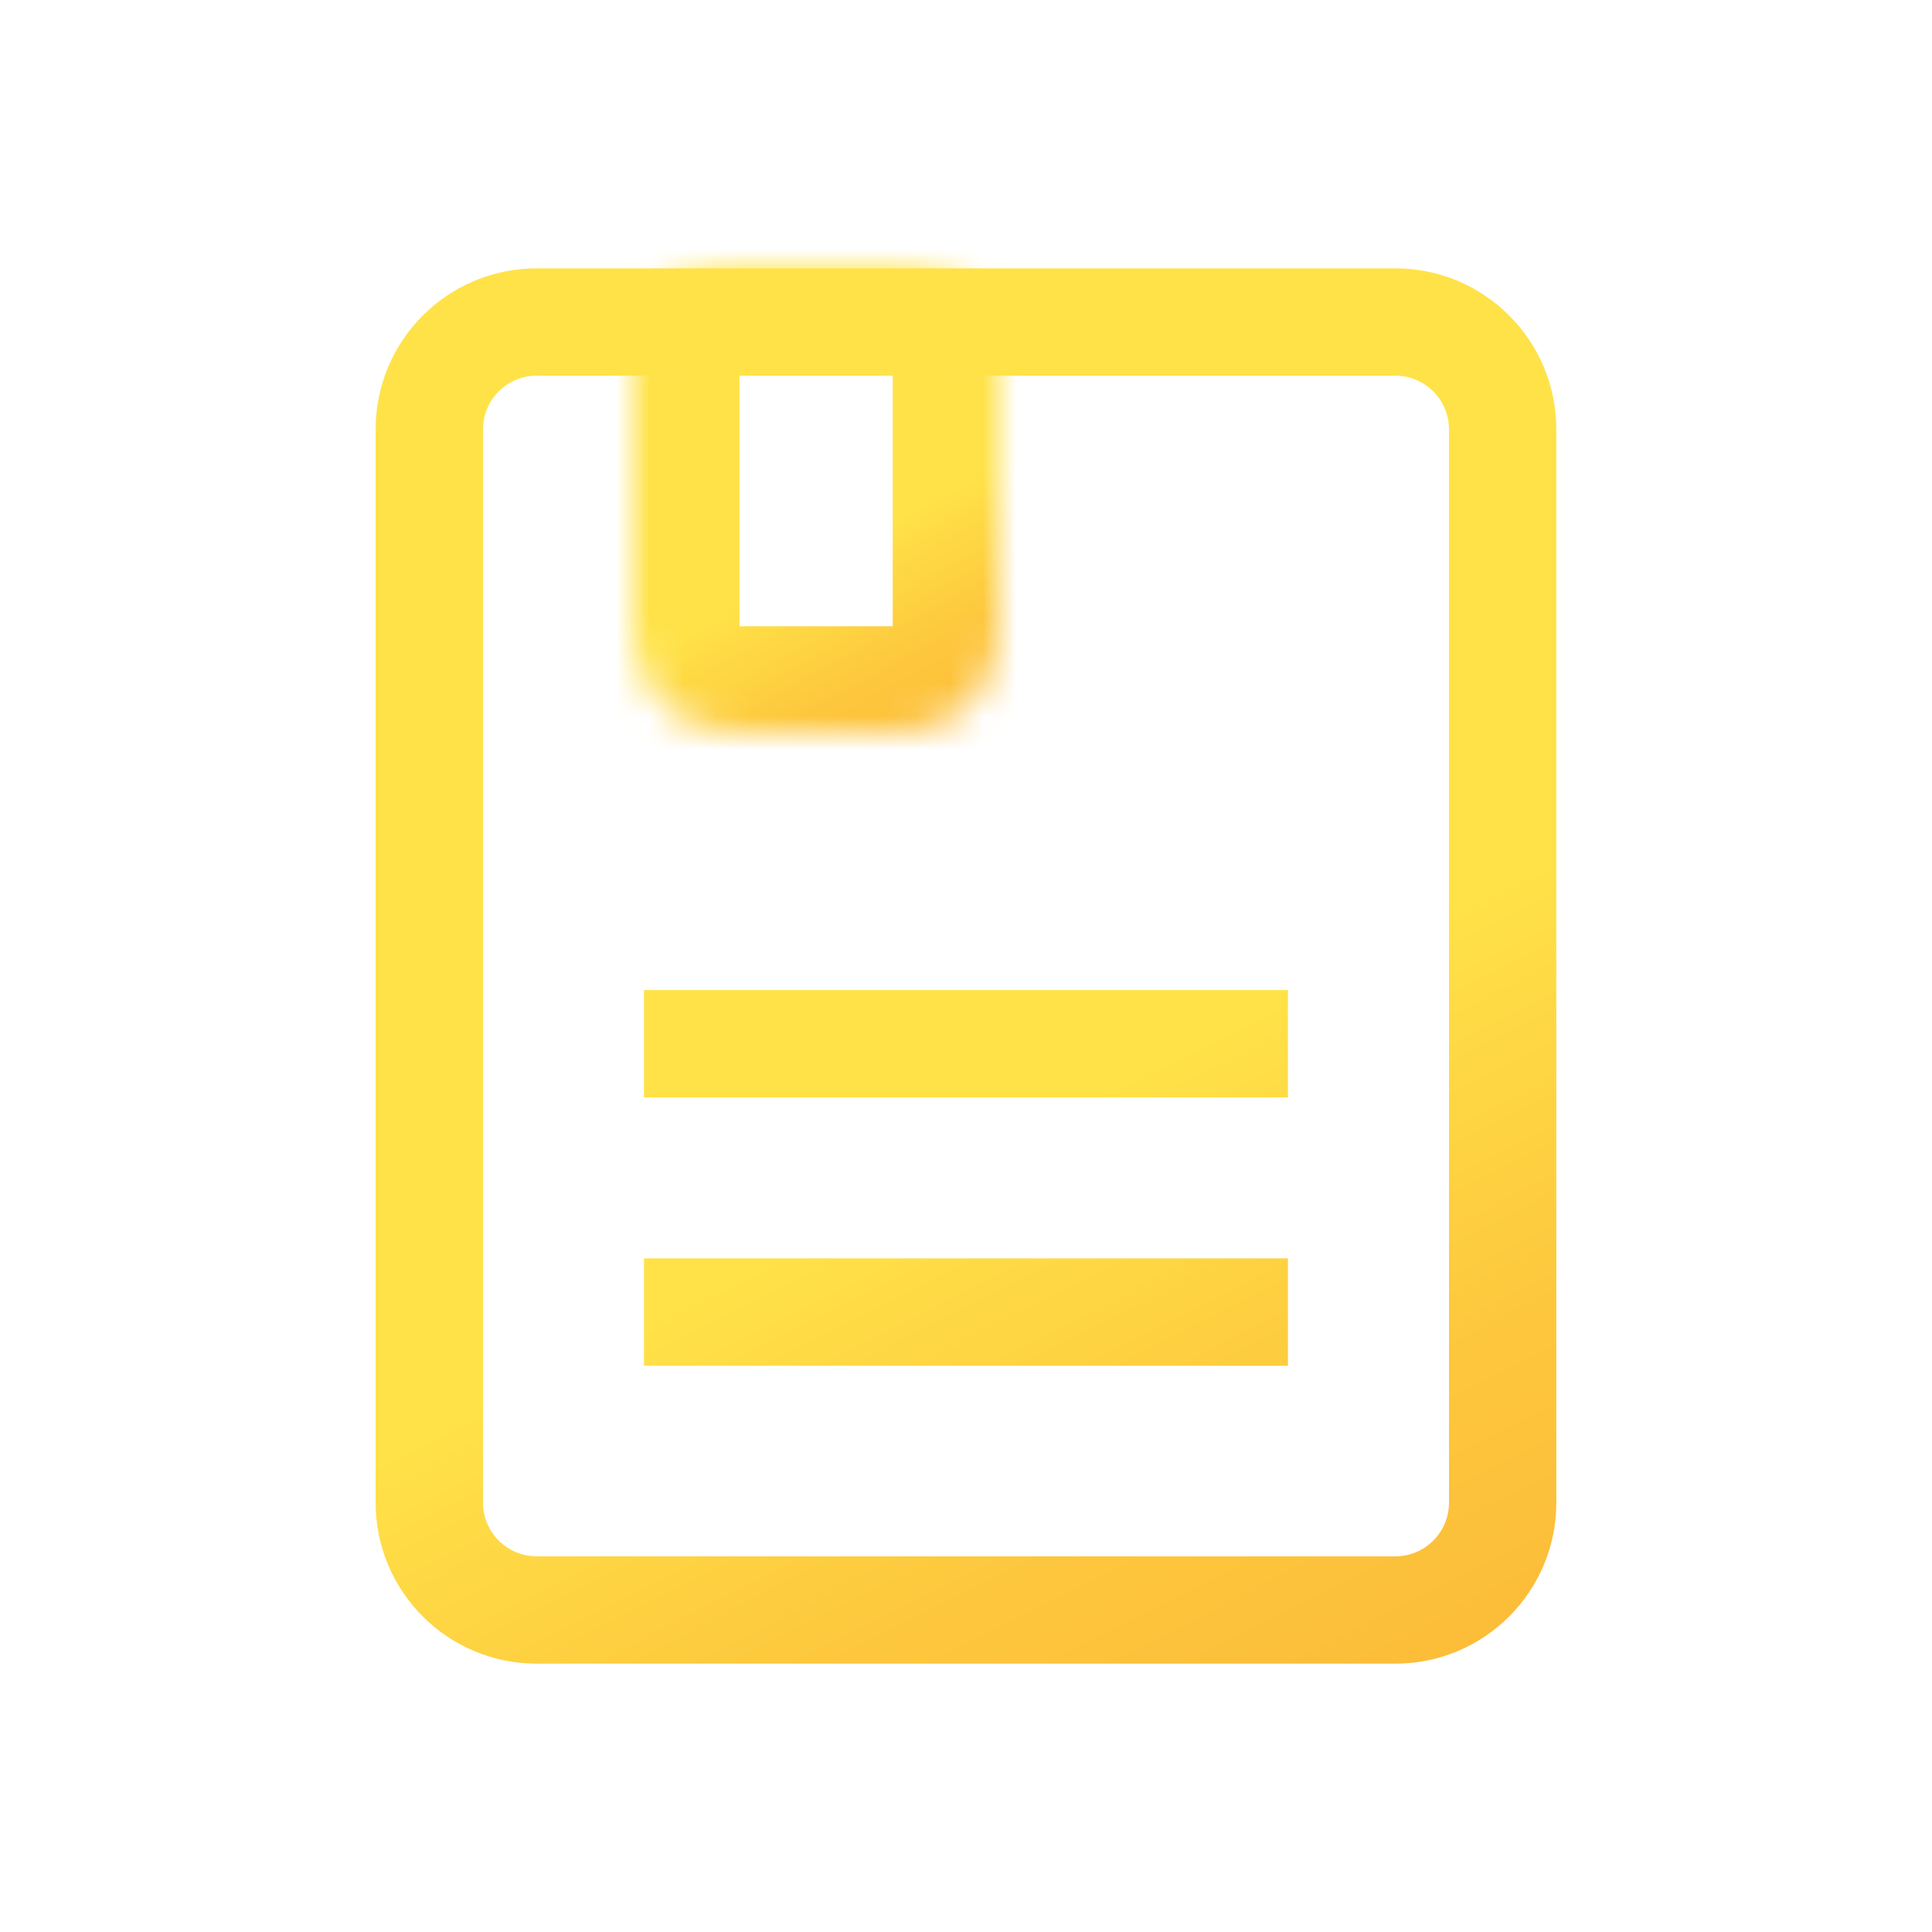 <svg width="58" height="58" viewBox="0 0 58 58" fill="none" xmlns="http://www.w3.org/2000/svg">
<path fill-rule="evenodd" clip-rule="evenodd" d="M16.111 8.056H41.889C44.557 8.056 46.722 10.22 46.722 12.889V45.111C46.722 47.78 44.557 49.944 41.889 49.944H16.111C13.442 49.944 11.277 47.78 11.277 45.111V12.889C11.277 10.22 13.442 8.056 16.111 8.056ZM41.889 11.278H16.111C15.222 11.278 14.5 12 14.5 12.889V45.111C14.5 46 15.222 46.722 16.111 46.722H41.889C42.777 46.722 43.5 46 43.5 45.111V12.889C43.5 12 42.777 11.278 41.889 11.278ZM38.665 29.722V32.944H19.332V29.722H38.665ZM38.665 41V37.778H19.332V41H38.665Z" fill="url(#paint0_linear_9048_90146)"/>
<mask id="mask0_9048_90146" style="mask-type:alpha" maskUnits="userSpaceOnUse" x="19" y="8" width="11" height="14">
<path d="M27 8H22C20.343 8 19 9.343 19 11V19C19 20.657 20.343 22 22 22H27C28.657 22 30 20.657 30 19V11C30 9.343 28.657 8 27 8Z" fill="white"/>
</mask>
<g mask="url(#mask0_9048_90146)">
<path d="M27 8H22C20.343 8 19 9.343 19 11V19C19 20.657 20.343 22 22 22H27C28.657 22 30 20.657 30 19V11C30 9.343 28.657 8 27 8Z" stroke="url(#paint1_linear_9048_90146)" stroke-width="6.4"/>
</g>
<defs>
<linearGradient id="paint0_linear_9048_90146" x1="48.398" y1="62.056" x2="32.614" y2="31.083" gradientUnits="userSpaceOnUse">
<stop offset="0.075" stop-color="#FBB033"/>
<stop offset="0.614" stop-color="#FDC73D"/>
<stop offset="0.959" stop-color="#FFE248"/>
</linearGradient>
<linearGradient id="paint1_linear_9048_90146" x1="30.52" y1="26.048" x2="25.02" y2="16.026" gradientUnits="userSpaceOnUse">
<stop offset="0.075" stop-color="#FBB033"/>
<stop offset="0.614" stop-color="#FDC73D"/>
<stop offset="0.959" stop-color="#FFE248"/>
</linearGradient>
</defs>
</svg>
